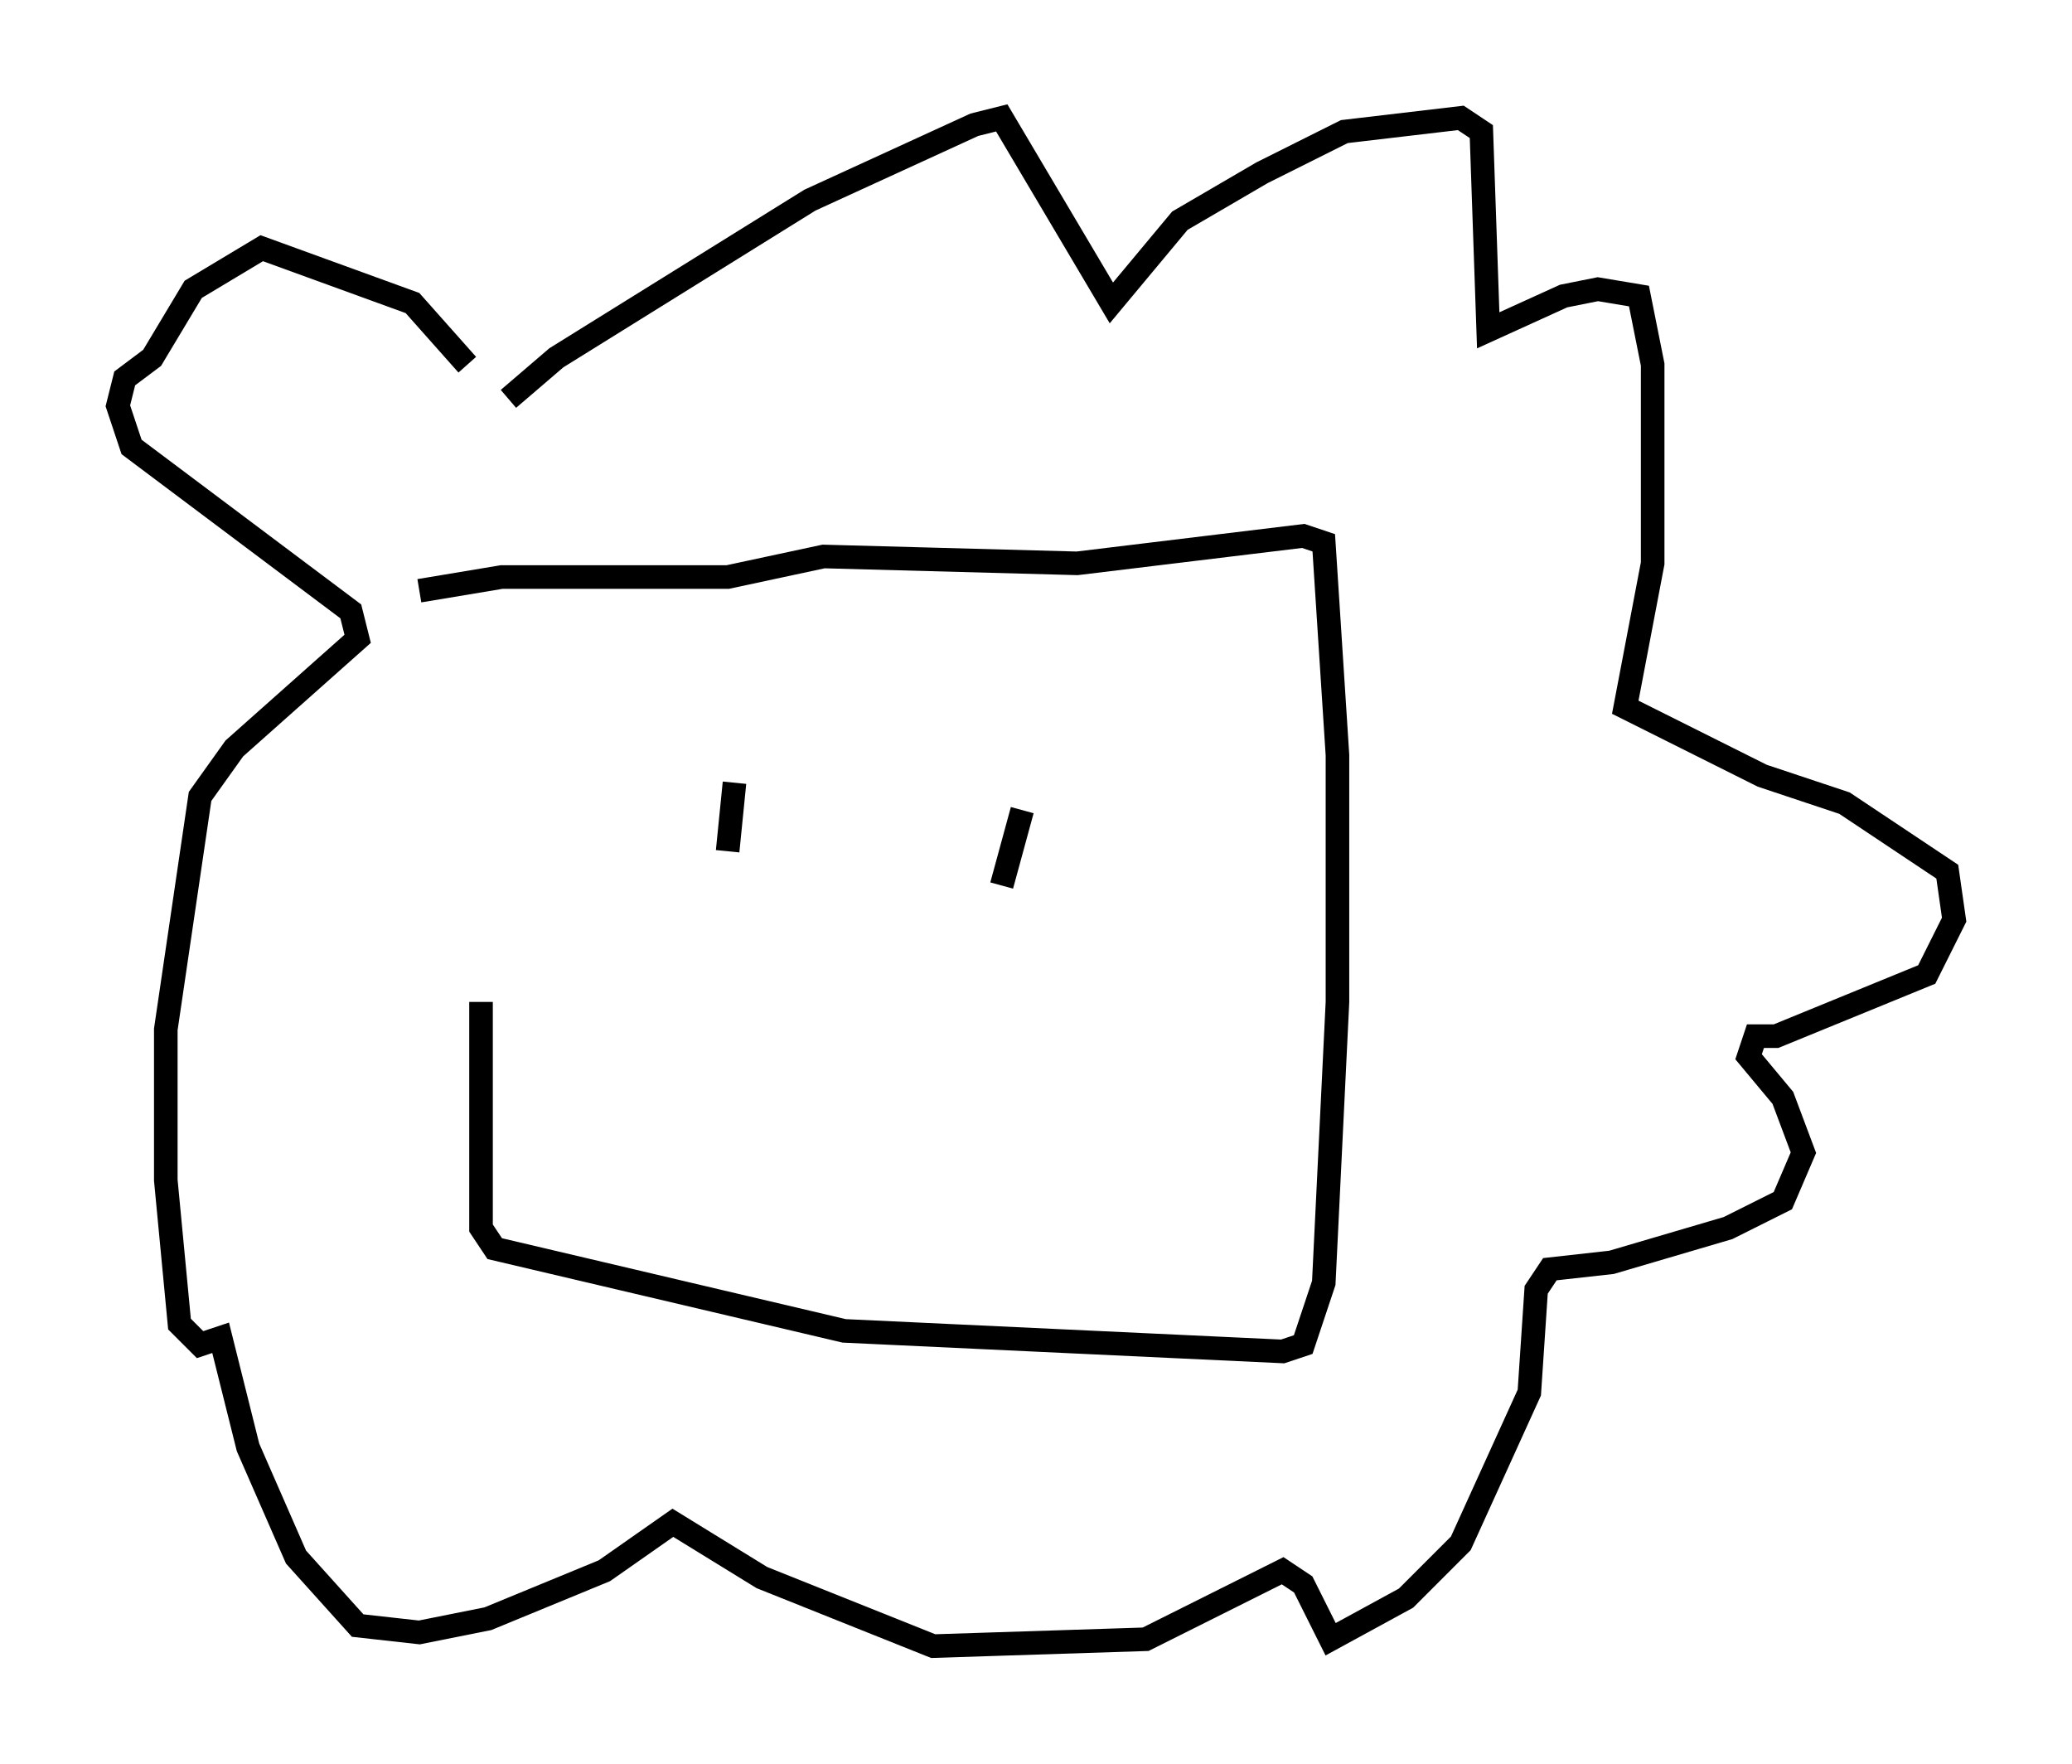 <?xml version="1.0" encoding="utf-8" ?>
<svg baseProfile="full" height="74.782" version="1.1" width="87.855" xmlns="http://www.w3.org/2000/svg" xmlns:ev="http://www.w3.org/2001/xml-events" xmlns:xlink="http://www.w3.org/1999/xlink"><defs /><rect fill="white" height="74.782" width="87.855" x="0" y="0" /><path d="M21.268, 28.531 m-0.872, 13.944 l0.0, 9.587 0.581, 0.872 l14.816, 3.486 18.592, 0.872 l0.872, -0.291 0.872, -2.615 l0.581, -11.911 0.0, -10.458 l-0.581, -9.006 -0.872, -0.291 l-9.587, 1.162 -10.749, -0.291 l-4.067, 0.872 -9.587, 0.0 l-3.486, 0.581 m3.777, -8.134 l2.034, -1.743 10.749, -6.682 l6.972, -3.196 1.162, -0.291 l4.648, 7.844 2.905, -3.486 l3.486, -2.034 3.486, -1.743 l4.939, -0.581 0.872, 0.581 l0.291, 8.425 3.196, -1.453 l1.453, -0.291 1.743, 0.291 l0.581, 2.905 0.0, 8.425 l-1.162, 6.101 5.81, 2.905 l3.486, 1.162 4.358, 2.905 l0.291, 2.034 -1.162, 2.324 l-6.391, 2.615 -0.872, 0.0 l-0.291, 0.872 1.453, 1.743 l0.872, 2.324 -0.872, 2.034 l-2.324, 1.162 -4.939, 1.453 l-2.615, 0.291 -0.581, 0.872 l-0.291, 4.358 -2.905, 6.391 l-2.324, 2.324 -3.196, 1.743 l-1.162, -2.324 -0.872, -0.581 l-5.81, 2.905 -9.006, 0.291 l-7.263, -2.905 -3.777, -2.324 l-2.905, 2.034 -4.939, 2.034 l-2.905, 0.581 -2.615, -0.291 l-2.615, -2.905 -2.034, -4.648 l-1.162, -4.648 -0.872, 0.291 l-0.872, -0.872 -0.581, -6.101 l0.0, -6.391 1.453, -9.877 l1.453, -2.034 5.229, -4.648 l-0.291, -1.162 -9.296, -6.972 l-0.581, -1.743 0.291, -1.162 l1.162, -0.872 1.743, -2.905 l2.905, -1.743 6.391, 2.324 l2.324, 2.615 m11.33, 17.721 l-0.291, 2.905 m12.492, -1.743 l-0.872, 3.196 " fill="none" stroke="black" stroke-width="1" /></svg>